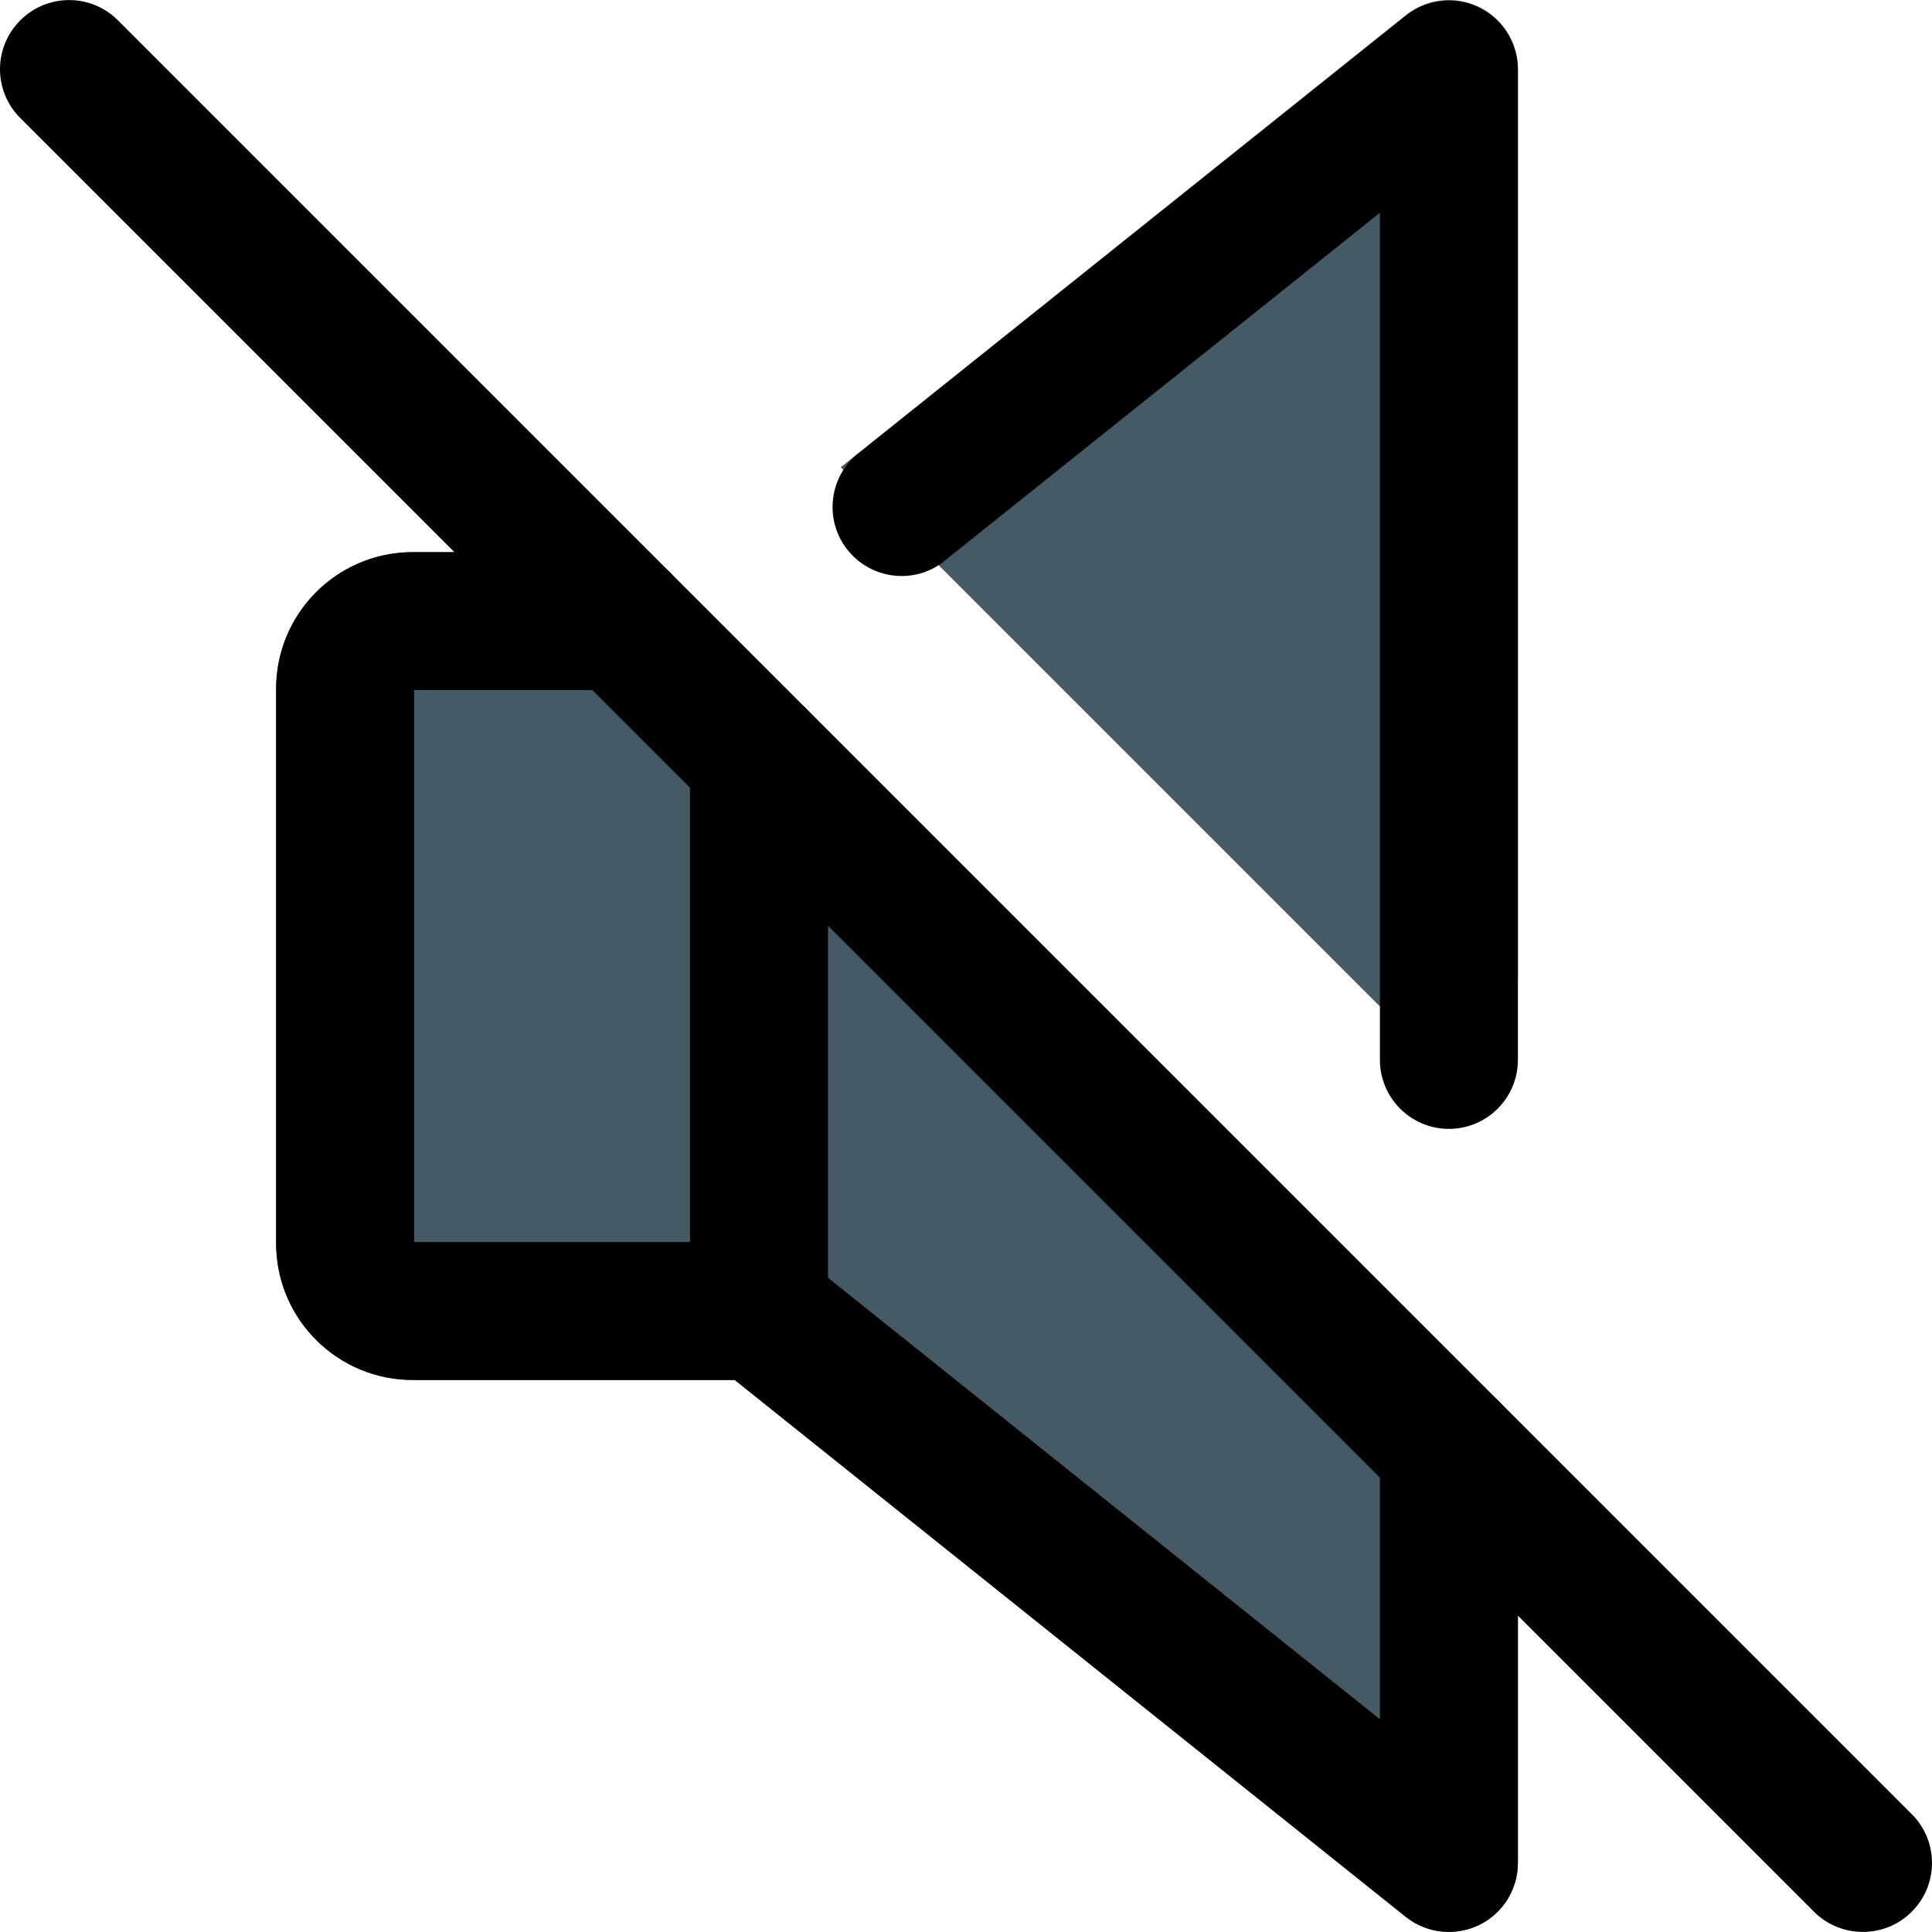 <?xml version="1.0" encoding="iso-8859-1"?>
<!-- Generator: Adobe Illustrator 19.0.0, SVG Export Plug-In . SVG Version: 6.00 Build 0)  -->
<svg version="1.1" id="Capa_1" xmlns="http://www.w3.org/2000/svg" xmlns:xlink="http://www.w3.org/1999/xlink" x="0px" y="0px"
	 viewBox="0 0 512.005 512.005" style="enable-background:new 0 0 512.005 512.005;" xml:space="preserve">
<g>
	<path style="fill:#455A64;" d="M146.301,146.321h-36.566c-20.185,0-36.566,16.382-36.566,36.566v146.265
		c0,20.185,16.382,36.566,36.566,36.566h84.98l177.821,142.279c5.521,4.388,13.054,5.229,19.38,2.157
		c6.326-3.035,10.348-9.434,10.348-16.455v-91.415L146.301,146.321z"/>
	<path style="fill:#455A64;" d="M371.037,272.072c7.13,7.167,18.722,7.167,25.852,0.037c3.437-3.437,5.375-8.081,5.375-12.944
		V18.339c0.037-10.092-8.154-18.283-18.247-18.32c-4.169,0-8.227,1.426-11.482,4.022L222.798,123.832L371.037,272.072z"/>
</g>
<path d="M201.151,365.718h-91.416c-19.965,0.219-36.347-15.797-36.566-35.762c0-0.256,0-0.549,0-0.804V182.887
	c-0.219-19.965,15.797-36.347,35.762-36.566c0.256,0,0.549,0,0.804,0h54.849c10.092,0,18.283,8.191,18.283,18.283
	c0,10.092-8.191,18.283-18.283,18.283h-54.849v146.265h73.132V201.17c0-10.092,8.191-18.283,18.283-18.283
	c10.092,0,18.283,8.191,18.283,18.283v146.265C219.434,357.527,211.243,365.718,201.151,365.718z"/>
<path d="M383.982,299.167c-10.092,0-18.283-8.191-18.283-18.283V56.368l-116.207,92.915c-8.227,5.851-19.636,3.876-25.487-4.351
	c-5.375-7.569-4.205-17.991,2.742-24.207L372.683,4.078c7.935-6.253,19.417-4.863,25.669,3.072c2.487,3.218,3.876,7.13,3.913,11.189
	v262.545C402.265,290.976,394.074,299.167,383.982,299.167z"/>
<path d="M383.982,511.983c-4.132,0-8.154-1.39-11.409-3.986L189.742,361.732c-7.898-6.289-9.215-17.808-2.889-25.706
	c6.289-7.898,17.808-9.178,25.706-2.889l0,0l153.139,122.497v-71.633c0-10.092,8.191-18.283,18.283-18.283
	c10.092,0,18.283,8.191,18.283,18.283v109.699c0,7.021-4.022,13.456-10.348,16.491C389.43,511.361,386.724,511.983,383.982,511.983z
	"/>
<path d="M493.68,511.983c-4.863,0-9.507-1.901-12.944-5.339L5.375,31.283c-7.167-7.167-7.167-18.722,0-25.889s18.722-7.167,25.889,0
	l475.361,475.361c7.167,7.13,7.167,18.722,0.037,25.852C503.224,510.081,498.544,511.983,493.68,511.983z"/>
<g>
</g>
<g>
</g>
<g>
</g>
<g>
</g>
<g>
</g>
<g>
</g>
<g>
</g>
<g>
</g>
<g>
</g>
<g>
</g>
<g>
</g>
<g>
</g>
<g>
</g>
<g>
</g>
<g>
</g>
</svg>
